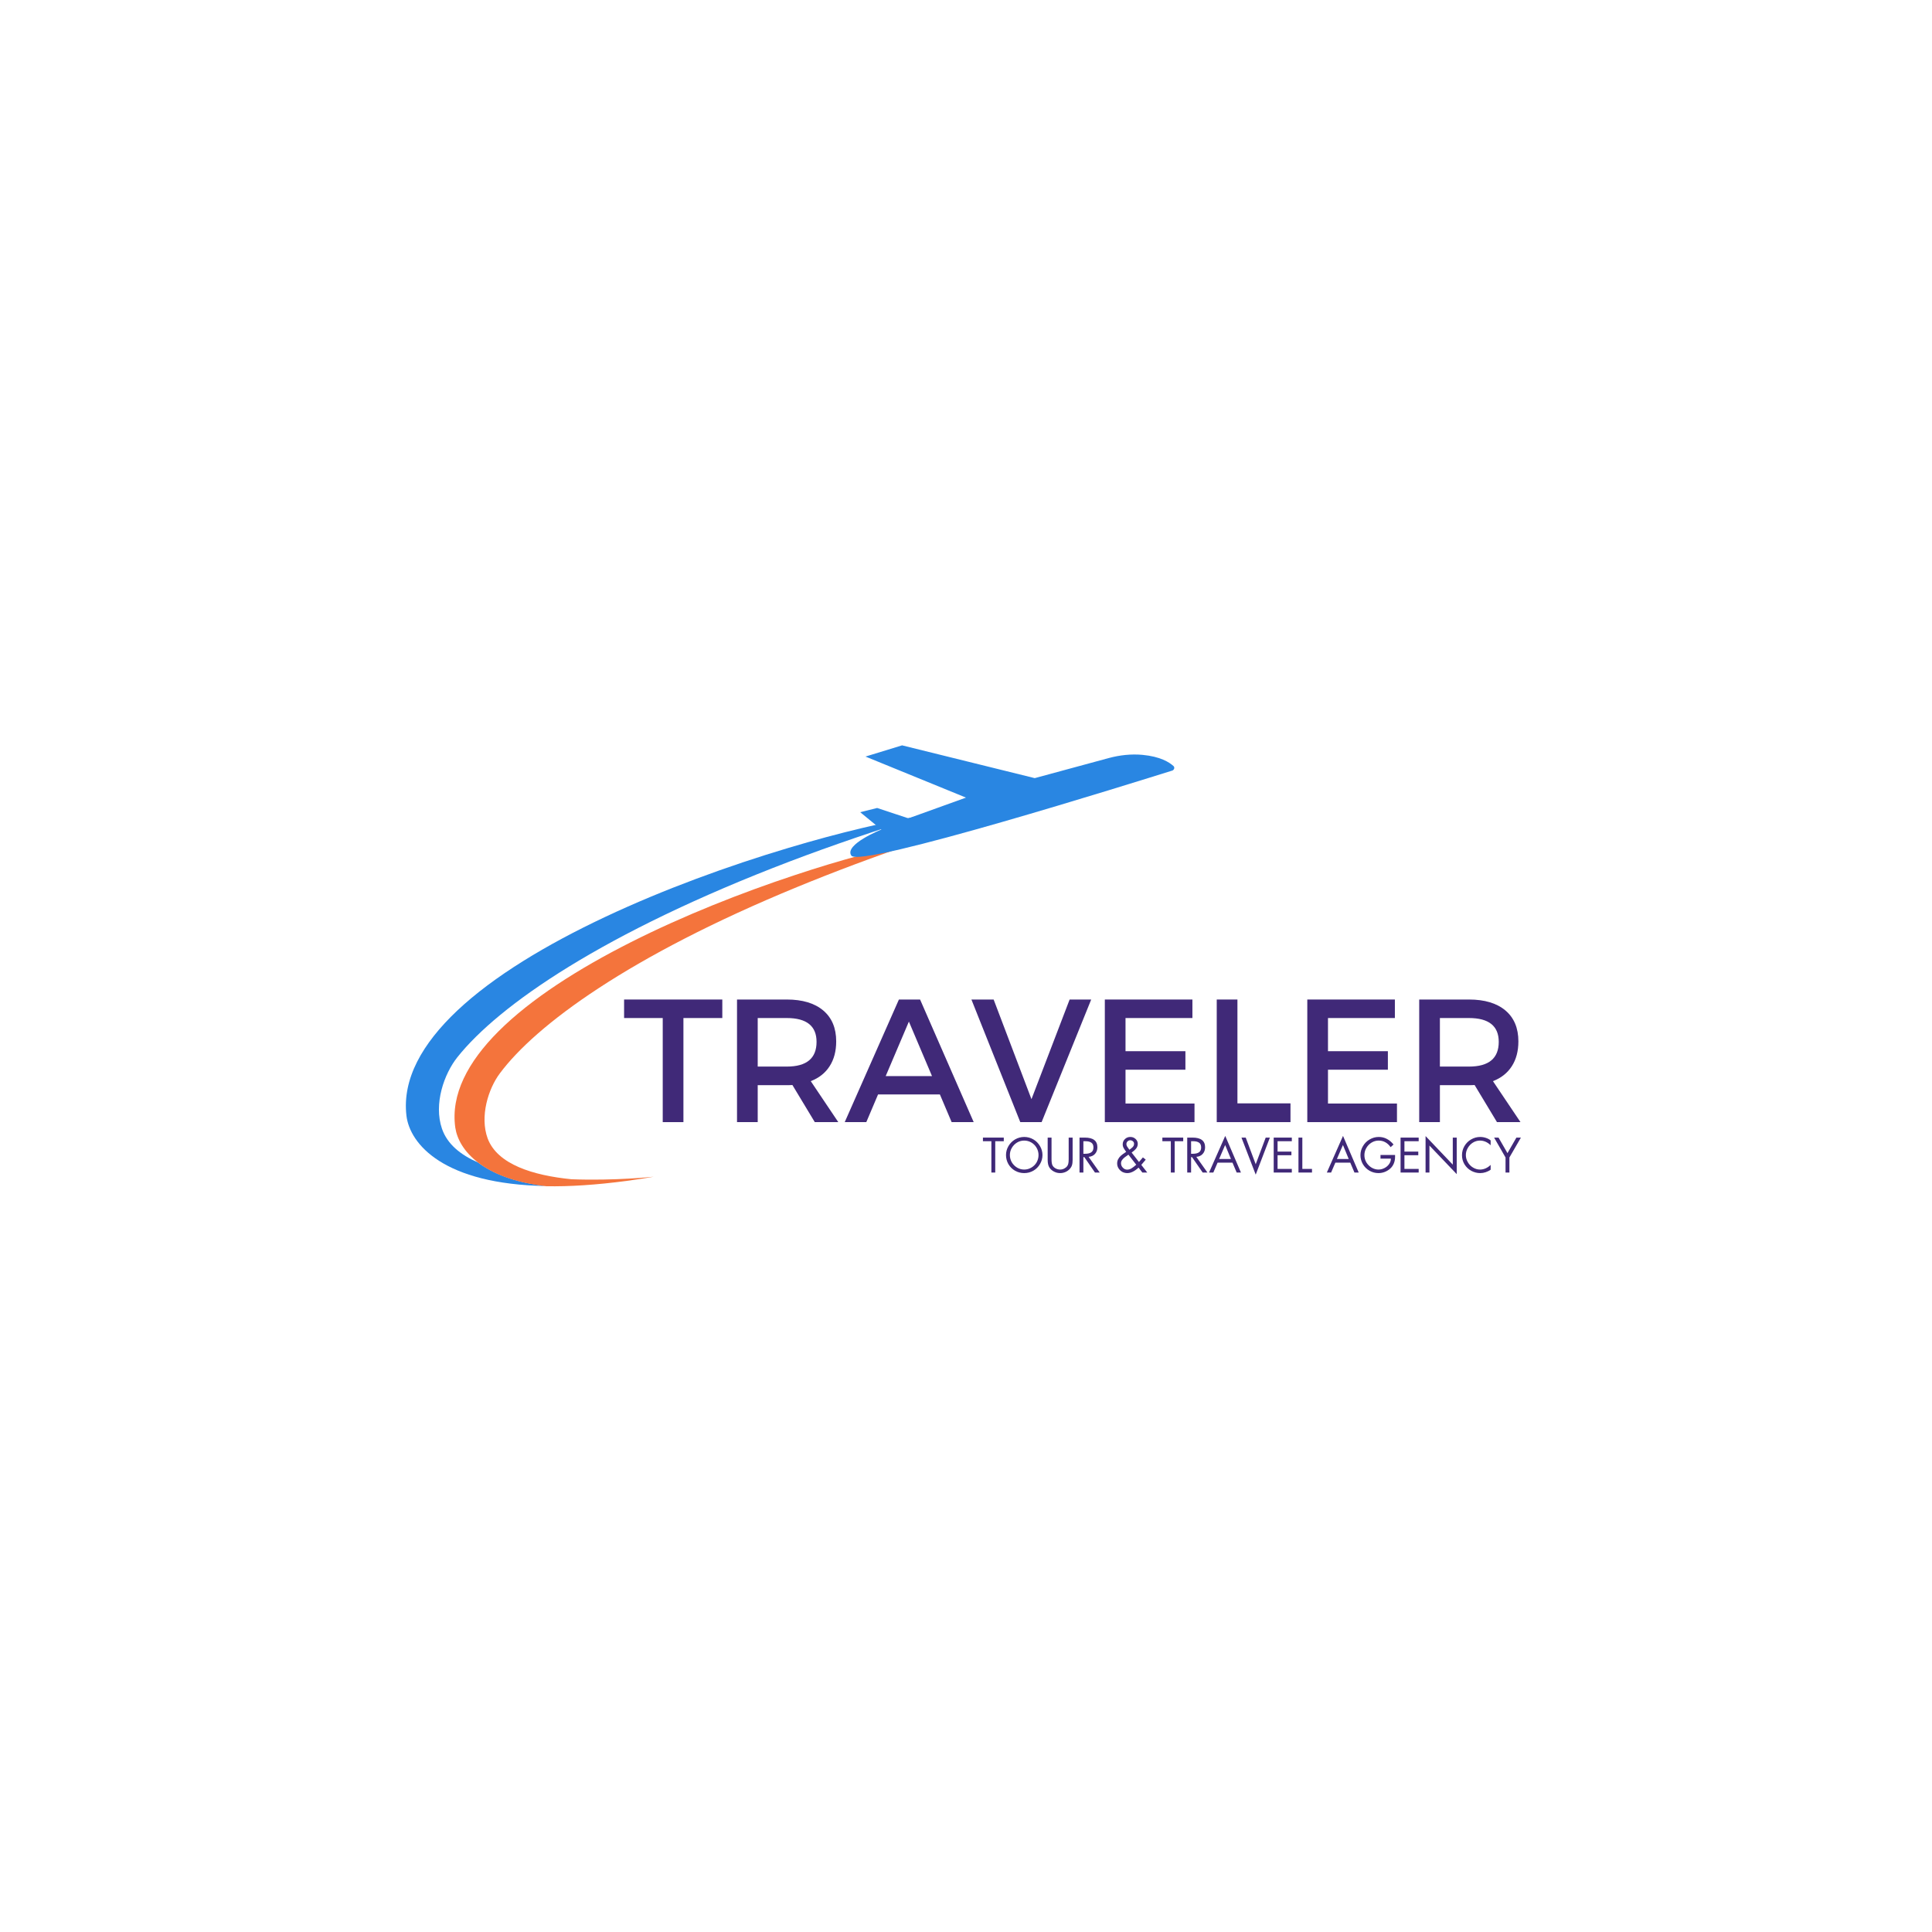 <svg xmlns="http://www.w3.org/2000/svg" xmlns:xlink="http://www.w3.org/1999/xlink" width="500" zoomAndPan="magnify" viewBox="0 0 375 375" height="500" preserveAspectRatio="xMidYMid meet" version="1.0"><defs><g/><clipPath id="da3969d752"><path d="M 78.066 158 L 180 158 L 180 230.812 L 78.066 230.812 Z M 78.066 158 " clip-rule="nonzero"/></clipPath><clipPath id="e673d893c0"><path d="M 88 163 L 179 163 L 179 230.812 L 88 230.812 Z M 88 163 " clip-rule="nonzero"/></clipPath><clipPath id="4e8b3fa1c9"><path d="M 165 144.562 L 228 144.562 L 228 167 L 165 167 Z M 165 144.562 " clip-rule="nonzero"/></clipPath></defs><rect x="-37.5" width="450" fill="#ffffff" y="-37.5" height="450" fill-opacity="1"/><rect x="-37.5" width="450" fill="#ffffff" y="-37.5" height="450" fill-opacity="1"/><g clip-path="url(#da3969d752)"><path fill="#2986e2" d="M 88.781 205.199 C 86.195 208.441 84.141 214.273 85.785 219.078 C 86.812 222.074 89.398 224.168 92.805 225.648 C 95.598 227.742 99.828 229.508 105.988 230.203 C 86.113 229.875 79.543 222.074 78.887 216.531 C 78.066 209.426 81.965 202.57 88.742 196.164 C 102.906 182.82 129.762 171.527 153.004 164.586 C 162.98 161.59 172.344 159.414 179.695 158.18 C 170.125 161.137 161.379 164.137 153.371 167.176 C 117.074 181.012 96.789 195.137 88.781 205.199 Z M 88.781 205.199 " fill-opacity="1" fill-rule="nonzero"/></g><g clip-path="url(#e673d893c0)"><path fill="#f4743c" d="M 97.035 208.32 C 94.777 211.316 93.094 216.695 94.652 220.965 C 96.543 226.016 103.48 228.152 110.914 228.891 C 119.457 229.219 126.887 228.398 126.887 228.398 C 125.082 228.727 123.316 228.973 121.59 229.219 C 115.676 230 110.504 230.328 106.027 230.246 C 99.828 229.547 95.598 227.781 92.848 225.688 C 90.016 223.551 88.699 221.047 88.371 218.871 C 87.469 212.465 90.793 206.141 96.789 200.148 C 109.312 187.664 133.418 176.742 154.316 169.844 C 163.309 166.844 171.727 164.629 178.34 163.355 C 169.715 166.27 161.871 169.227 154.688 172.184 C 122.043 185.609 104.016 198.957 97.035 208.32 Z M 97.035 208.32 " fill-opacity="1" fill-rule="nonzero"/></g><g clip-path="url(#4e8b3fa1c9)"><path fill="#2986e2" d="M 227.734 148.656 C 226.957 147.957 225.23 146.848 221.781 146.52 C 219.566 146.316 217.348 146.562 215.211 147.137 L 200.84 151.035 L 175.094 144.672 L 167.992 146.848 L 187.496 154.816 L 176.328 158.84 L 170.25 156.828 L 166.965 157.648 L 171.07 161.016 C 171.07 161.016 163.801 163.93 165.238 166.066 C 166.965 168.57 220.469 151.777 227.57 149.559 C 227.941 149.395 228.066 148.902 227.734 148.656 Z M 227.734 148.656 " fill-opacity="1" fill-rule="nonzero"/></g><g fill="#402978" fill-opacity="1"><g transform="translate(120.824, 217.803)"><g><path d="M 19.375 -20.203 L 11.828 -20.203 L 11.828 0 L 7.812 0 L 7.812 -20.203 L 0.312 -20.203 L 0.312 -23.797 L 19.375 -23.797 Z M 19.375 -20.203 "/></g></g></g><g fill="#402978" fill-opacity="1"><g transform="translate(139.93, 217.803)"><g><path d="M 18.219 0 L 13.875 -7.203 C 13.645 -7.18 13.281 -7.172 12.781 -7.172 L 7.141 -7.172 L 7.141 0 L 3.125 0 L 3.125 -23.797 L 12.781 -23.797 C 15.82 -23.797 18.18 -23.086 19.859 -21.672 C 21.535 -20.254 22.375 -18.254 22.375 -15.672 C 22.375 -13.766 21.945 -12.156 21.094 -10.844 C 20.25 -9.531 19.031 -8.566 17.438 -7.953 L 22.781 0 Z M 7.141 -10.781 L 12.781 -10.781 C 16.633 -10.781 18.562 -12.379 18.562 -15.578 C 18.562 -18.66 16.633 -20.203 12.781 -20.203 L 7.141 -20.203 Z M 7.141 -10.781 "/></g></g></g><g fill="#402978" fill-opacity="1"><g transform="translate(163.931, 217.803)"><g><path d="M 18.5 -5.375 L 6.5 -5.375 L 4.219 0 L 0.031 0 L 10.547 -23.797 L 14.656 -23.797 L 25.062 0 L 20.781 0 Z M 16.969 -8.938 L 12.484 -19.516 L 7.984 -8.938 Z M 16.969 -8.938 "/></g></g></g><g fill="#402978" fill-opacity="1"><g transform="translate(188.442, 217.803)"><g><path d="M 13.734 0 L 9.594 0 L 0.109 -23.797 L 4.422 -23.797 L 11.766 -4.453 L 19.172 -23.797 L 23.359 -23.797 Z M 13.734 0 "/></g></g></g><g fill="#402978" fill-opacity="1"><g transform="translate(211.321, 217.803)"><g><path d="M 20.125 -20.203 L 7.141 -20.203 L 7.141 -13.766 L 18.766 -13.766 L 18.766 -10.172 L 7.141 -10.172 L 7.141 -3.609 L 20.531 -3.609 L 20.531 0 L 3.125 0 L 3.125 -23.797 L 20.125 -23.797 Z M 20.125 -20.203 "/></g></g></g><g fill="#402978" fill-opacity="1"><g transform="translate(233.044, 217.803)"><g><path d="M 7.141 -3.641 L 17.438 -3.641 L 17.438 0 L 3.125 0 L 3.125 -23.797 L 7.141 -23.797 Z M 7.141 -3.641 "/></g></g></g><g fill="#402978" fill-opacity="1"><g transform="translate(250.62, 217.803)"><g><path d="M 20.125 -20.203 L 7.141 -20.203 L 7.141 -13.766 L 18.766 -13.766 L 18.766 -10.172 L 7.141 -10.172 L 7.141 -3.609 L 20.531 -3.609 L 20.531 0 L 3.125 0 L 3.125 -23.797 L 20.125 -23.797 Z M 20.125 -20.203 "/></g></g></g><g fill="#402978" fill-opacity="1"><g transform="translate(272.343, 217.803)"><g><path d="M 18.219 0 L 13.875 -7.203 C 13.645 -7.18 13.281 -7.172 12.781 -7.172 L 7.141 -7.172 L 7.141 0 L 3.125 0 L 3.125 -23.797 L 12.781 -23.797 C 15.82 -23.797 18.18 -23.086 19.859 -21.672 C 21.535 -20.254 22.375 -18.254 22.375 -15.672 C 22.375 -13.766 21.945 -12.156 21.094 -10.844 C 20.25 -9.531 19.031 -8.566 17.438 -7.953 L 22.781 0 Z M 7.141 -10.781 L 12.781 -10.781 C 16.633 -10.781 18.562 -12.379 18.562 -15.578 C 18.562 -18.66 16.633 -20.203 12.781 -20.203 L 7.141 -20.203 Z M 7.141 -10.781 "/></g></g></g><g fill="#402978" fill-opacity="1"><g transform="translate(190.692, 227.588)"><g><path d="M 4.141 -6.781 L 4.141 -6.078 L 2.484 -6.078 L 2.484 0 L 1.734 0 L 1.734 -6.078 L 0.094 -6.078 L 0.094 -6.781 Z M 4.141 -6.781 "/></g></g></g><g fill="#402978" fill-opacity="1"><g transform="translate(194.922, 227.588)"><g><path d="M 0.344 -3.391 C 0.344 -4.004 0.5 -4.582 0.812 -5.125 C 1.125 -5.664 1.551 -6.098 2.094 -6.422 C 2.645 -6.742 3.238 -6.906 3.875 -6.906 C 4.508 -6.906 5.098 -6.75 5.641 -6.438 C 6.18 -6.125 6.613 -5.691 6.938 -5.141 C 7.258 -4.598 7.422 -4.016 7.422 -3.391 C 7.422 -2.766 7.258 -2.18 6.938 -1.641 C 6.625 -1.098 6.195 -0.672 5.656 -0.359 C 5.113 -0.047 4.52 0.109 3.875 0.109 C 3.25 0.109 2.66 -0.039 2.109 -0.344 C 1.566 -0.656 1.133 -1.082 0.812 -1.625 C 0.5 -2.176 0.344 -2.766 0.344 -3.391 Z M 3.875 -6.203 C 3.363 -6.203 2.895 -6.07 2.469 -5.812 C 2.051 -5.551 1.719 -5.207 1.469 -4.781 C 1.219 -4.352 1.094 -3.891 1.094 -3.391 C 1.094 -2.891 1.219 -2.422 1.469 -1.984 C 1.727 -1.555 2.07 -1.211 2.5 -0.953 C 2.926 -0.703 3.383 -0.578 3.875 -0.578 C 4.375 -0.578 4.844 -0.707 5.281 -0.969 C 5.719 -1.227 6.055 -1.57 6.297 -2 C 6.535 -2.438 6.656 -2.898 6.656 -3.391 C 6.656 -3.898 6.531 -4.367 6.281 -4.797 C 6.031 -5.234 5.691 -5.578 5.266 -5.828 C 4.836 -6.078 4.375 -6.203 3.875 -6.203 Z M 3.875 -6.203 "/></g></g></g><g fill="#402978" fill-opacity="1"><g transform="translate(202.68, 227.588)"><g><path d="M 1.422 -6.781 L 1.422 -2.594 C 1.422 -2.031 1.484 -1.629 1.609 -1.391 C 1.734 -1.148 1.938 -0.953 2.219 -0.797 C 2.5 -0.648 2.789 -0.578 3.094 -0.578 C 3.375 -0.578 3.633 -0.641 3.875 -0.766 C 4.125 -0.898 4.305 -1.039 4.422 -1.188 C 4.547 -1.344 4.629 -1.52 4.672 -1.719 C 4.723 -1.914 4.75 -2.219 4.75 -2.625 L 4.75 -6.781 L 5.516 -6.781 L 5.516 -2.453 C 5.516 -2.016 5.469 -1.656 5.375 -1.375 C 5.281 -1.102 5.113 -0.848 4.875 -0.609 C 4.645 -0.379 4.375 -0.203 4.062 -0.078 C 3.75 0.047 3.426 0.109 3.094 0.109 C 2.664 0.109 2.266 0.008 1.891 -0.188 C 1.516 -0.383 1.219 -0.648 1 -0.984 C 0.781 -1.328 0.672 -1.82 0.672 -2.469 L 0.672 -6.781 Z M 1.422 -6.781 "/></g></g></g><g fill="#402978" fill-opacity="1"><g transform="translate(208.845, 227.588)"><g><path d="M 1.719 -6.781 C 3.344 -6.781 4.156 -6.156 4.156 -4.906 C 4.156 -4.383 4 -3.953 3.688 -3.609 C 3.383 -3.273 2.973 -3.086 2.453 -3.047 L 4.609 0 L 3.688 0 L 1.625 -2.984 L 1.438 -2.984 L 1.438 0 L 0.688 0 L 0.688 -6.781 Z M 1.438 -3.641 L 1.766 -3.641 C 2.305 -3.641 2.711 -3.738 2.984 -3.938 C 3.254 -4.133 3.391 -4.441 3.391 -4.859 C 3.391 -5.305 3.254 -5.617 2.984 -5.797 C 2.723 -5.984 2.344 -6.078 1.844 -6.078 L 1.438 -6.078 Z M 1.438 -3.641 "/></g></g></g><g fill="#402978" fill-opacity="1"><g transform="translate(213.723, 227.588)"><g/></g></g><g fill="#402978" fill-opacity="1"><g transform="translate(216.495, 227.588)"><g><path d="M 3.156 -3.875 L 4.578 -2.047 L 5.344 -2.938 L 5.891 -2.5 L 5.031 -1.484 L 6.188 0 L 5.234 0 L 4.5 -0.953 C 4.082 -0.578 3.695 -0.305 3.344 -0.141 C 3 0.023 2.66 0.109 2.328 0.109 C 1.973 0.109 1.645 0.031 1.344 -0.125 C 1.051 -0.289 0.812 -0.516 0.625 -0.797 C 0.438 -1.086 0.344 -1.41 0.344 -1.766 C 0.344 -2.066 0.406 -2.336 0.531 -2.578 C 0.656 -2.816 0.82 -3.035 1.031 -3.234 C 1.238 -3.43 1.594 -3.691 2.094 -4.016 C 1.895 -4.285 1.734 -4.531 1.609 -4.75 C 1.484 -4.977 1.422 -5.219 1.422 -5.469 C 1.422 -5.875 1.562 -6.211 1.844 -6.484 C 2.125 -6.766 2.477 -6.906 2.906 -6.906 C 3.312 -6.906 3.648 -6.773 3.922 -6.516 C 4.203 -6.254 4.344 -5.941 4.344 -5.578 C 4.344 -5.242 4.242 -4.945 4.047 -4.688 C 3.859 -4.438 3.562 -4.164 3.156 -3.875 Z M 2.719 -4.422 L 3.031 -4.656 C 3.281 -4.844 3.441 -5.004 3.516 -5.141 C 3.586 -5.273 3.625 -5.422 3.625 -5.578 C 3.625 -5.773 3.551 -5.938 3.406 -6.062 C 3.258 -6.195 3.082 -6.266 2.875 -6.266 C 2.676 -6.266 2.504 -6.191 2.359 -6.047 C 2.211 -5.898 2.141 -5.723 2.141 -5.516 C 2.141 -5.316 2.223 -5.109 2.391 -4.891 Z M 4.047 -1.516 L 2.531 -3.469 C 2.312 -3.312 2.094 -3.156 1.875 -3 C 1.664 -2.852 1.484 -2.676 1.328 -2.469 C 1.172 -2.27 1.094 -2.047 1.094 -1.797 C 1.094 -1.473 1.211 -1.188 1.453 -0.938 C 1.691 -0.688 1.969 -0.562 2.281 -0.562 C 2.539 -0.562 2.805 -0.633 3.078 -0.781 C 3.348 -0.938 3.672 -1.18 4.047 -1.516 Z M 4.047 -1.516 "/></g></g></g><g fill="#402978" fill-opacity="1"><g transform="translate(222.75, 227.588)"><g/></g></g><g fill="#402978" fill-opacity="1"><g transform="translate(225.522, 227.588)"><g><path d="M 4.141 -6.781 L 4.141 -6.078 L 2.484 -6.078 L 2.484 0 L 1.734 0 L 1.734 -6.078 L 0.094 -6.078 L 0.094 -6.781 Z M 4.141 -6.781 "/></g></g></g><g fill="#402978" fill-opacity="1"><g transform="translate(229.752, 227.588)"><g><path d="M 1.719 -6.781 C 3.344 -6.781 4.156 -6.156 4.156 -4.906 C 4.156 -4.383 4 -3.953 3.688 -3.609 C 3.383 -3.273 2.973 -3.086 2.453 -3.047 L 4.609 0 L 3.688 0 L 1.625 -2.984 L 1.438 -2.984 L 1.438 0 L 0.688 0 L 0.688 -6.781 Z M 1.438 -3.641 L 1.766 -3.641 C 2.305 -3.641 2.711 -3.738 2.984 -3.938 C 3.254 -4.133 3.391 -4.441 3.391 -4.859 C 3.391 -5.305 3.254 -5.617 2.984 -5.797 C 2.723 -5.984 2.344 -6.078 1.844 -6.078 L 1.438 -6.078 Z M 1.438 -3.641 "/></g></g></g><g fill="#402978" fill-opacity="1"><g transform="translate(234.63, 227.588)"><g><path d="M 3.188 -7.109 L 6.234 0 L 5.406 0 L 4.594 -1.922 L 1.703 -1.922 L 0.875 0 L 0.047 0 Z M 2 -2.625 L 4.297 -2.625 L 3.172 -5.344 Z M 1.219 -6.781 Z M 1.219 -6.781 "/></g></g></g><g fill="#402978" fill-opacity="1"><g transform="translate(240.921, 227.588)"><g><path d="M 0.875 -6.781 L 2.812 -1.609 L 4.75 -6.781 L 5.562 -6.781 L 2.812 0.406 L 0.047 -6.781 Z M 0.938 0 Z M 0.938 0 "/></g></g></g><g fill="#402978" fill-opacity="1"><g transform="translate(246.538, 227.588)"><g><path d="M 4.203 -6.781 L 4.203 -6.078 L 1.438 -6.078 L 1.438 -4.062 L 4.125 -4.062 L 4.125 -3.359 L 1.438 -3.359 L 1.438 -0.703 L 4.203 -0.703 L 4.203 0 L 0.688 0 L 0.688 -6.781 Z M 4.203 -6.781 "/></g></g></g><g fill="#402978" fill-opacity="1"><g transform="translate(251.344, 227.588)"><g><path d="M 1.438 -6.781 L 1.438 -0.703 L 3.312 -0.703 L 3.312 0 L 0.688 0 L 0.688 -6.781 Z M 1.438 -6.781 "/></g></g></g><g fill="#402978" fill-opacity="1"><g transform="translate(254.719, 227.588)"><g/></g></g><g fill="#402978" fill-opacity="1"><g transform="translate(257.491, 227.588)"><g><path d="M 3.188 -7.109 L 6.234 0 L 5.406 0 L 4.594 -1.922 L 1.703 -1.922 L 0.875 0 L 0.047 0 Z M 2 -2.625 L 4.297 -2.625 L 3.172 -5.344 Z M 1.219 -6.781 Z M 1.219 -6.781 "/></g></g></g><g fill="#402978" fill-opacity="1"><g transform="translate(263.782, 227.588)"><g><path d="M 6.141 -4.922 C 5.859 -5.328 5.523 -5.641 5.141 -5.859 C 4.754 -6.086 4.312 -6.203 3.812 -6.203 C 3.32 -6.203 2.863 -6.07 2.438 -5.812 C 2.008 -5.551 1.672 -5.203 1.422 -4.766 C 1.172 -4.336 1.047 -3.867 1.047 -3.359 C 1.047 -2.859 1.176 -2.391 1.438 -1.953 C 1.707 -1.523 2.051 -1.188 2.469 -0.938 C 2.895 -0.695 3.328 -0.578 3.766 -0.578 C 4.172 -0.578 4.555 -0.672 4.922 -0.859 C 5.297 -1.047 5.598 -1.301 5.828 -1.625 C 6.066 -1.945 6.188 -2.305 6.188 -2.703 L 4.172 -2.703 L 4.172 -3.406 L 7 -3.406 L 7 -3.031 C 7 -2.582 6.922 -2.164 6.766 -1.781 C 6.617 -1.406 6.391 -1.07 6.078 -0.781 C 5.766 -0.5 5.41 -0.281 5.016 -0.125 C 4.617 0.031 4.207 0.109 3.781 0.109 C 3.164 0.109 2.586 -0.039 2.047 -0.344 C 1.504 -0.656 1.07 -1.082 0.75 -1.625 C 0.438 -2.176 0.281 -2.758 0.281 -3.375 C 0.281 -4 0.441 -4.582 0.766 -5.125 C 1.086 -5.676 1.52 -6.109 2.062 -6.422 C 2.613 -6.742 3.203 -6.906 3.828 -6.906 C 4.422 -6.906 4.953 -6.773 5.422 -6.516 C 5.898 -6.266 6.328 -5.906 6.703 -5.438 Z M 6.141 -4.922 "/></g></g></g><g fill="#402978" fill-opacity="1"><g transform="translate(271.162, 227.588)"><g><path d="M 4.203 -6.781 L 4.203 -6.078 L 1.438 -6.078 L 1.438 -4.062 L 4.125 -4.062 L 4.125 -3.359 L 1.438 -3.359 L 1.438 -0.703 L 4.203 -0.703 L 4.203 0 L 0.688 0 L 0.688 -6.781 Z M 4.203 -6.781 "/></g></g></g><g fill="#402978" fill-opacity="1"><g transform="translate(275.968, 227.588)"><g><path d="M 0.734 -7.078 L 6.016 -1.531 L 6.016 -6.781 L 6.781 -6.781 L 6.781 0.312 L 1.484 -5.234 L 1.484 0 L 0.734 0 Z M 0.734 -7.078 "/></g></g></g><g fill="#402978" fill-opacity="1"><g transform="translate(283.474, 227.588)"><g><path d="M 5.859 -5.297 C 5.566 -5.586 5.242 -5.812 4.891 -5.969 C 4.535 -6.125 4.164 -6.203 3.781 -6.203 C 3.301 -6.203 2.848 -6.07 2.422 -5.812 C 2.004 -5.551 1.672 -5.203 1.422 -4.766 C 1.172 -4.336 1.047 -3.879 1.047 -3.391 C 1.047 -2.91 1.172 -2.453 1.422 -2.016 C 1.672 -1.578 2.008 -1.227 2.438 -0.969 C 2.863 -0.707 3.32 -0.578 3.812 -0.578 C 4.176 -0.578 4.535 -0.656 4.891 -0.812 C 5.242 -0.969 5.566 -1.191 5.859 -1.484 L 5.859 -0.547 C 5.566 -0.336 5.242 -0.176 4.891 -0.062 C 4.547 0.051 4.191 0.109 3.828 0.109 C 3.234 0.109 2.66 -0.035 2.109 -0.328 C 1.555 -0.629 1.113 -1.051 0.781 -1.594 C 0.457 -2.133 0.297 -2.723 0.297 -3.359 C 0.297 -3.992 0.453 -4.582 0.766 -5.125 C 1.086 -5.676 1.52 -6.109 2.062 -6.422 C 2.613 -6.742 3.203 -6.906 3.828 -6.906 C 4.211 -6.906 4.586 -6.844 4.953 -6.719 C 5.328 -6.594 5.629 -6.43 5.859 -6.234 Z M 5.859 -5.297 "/></g></g></g><g fill="#402978" fill-opacity="1"><g transform="translate(289.927, 227.588)"><g><path d="M 0.938 -6.781 L 2.672 -3.766 L 4.406 -6.781 L 5.281 -6.781 L 3.047 -2.922 L 3.047 0 L 2.297 0 L 2.297 -2.922 L 0.078 -6.781 Z M 0.938 -6.781 "/></g></g></g></svg>